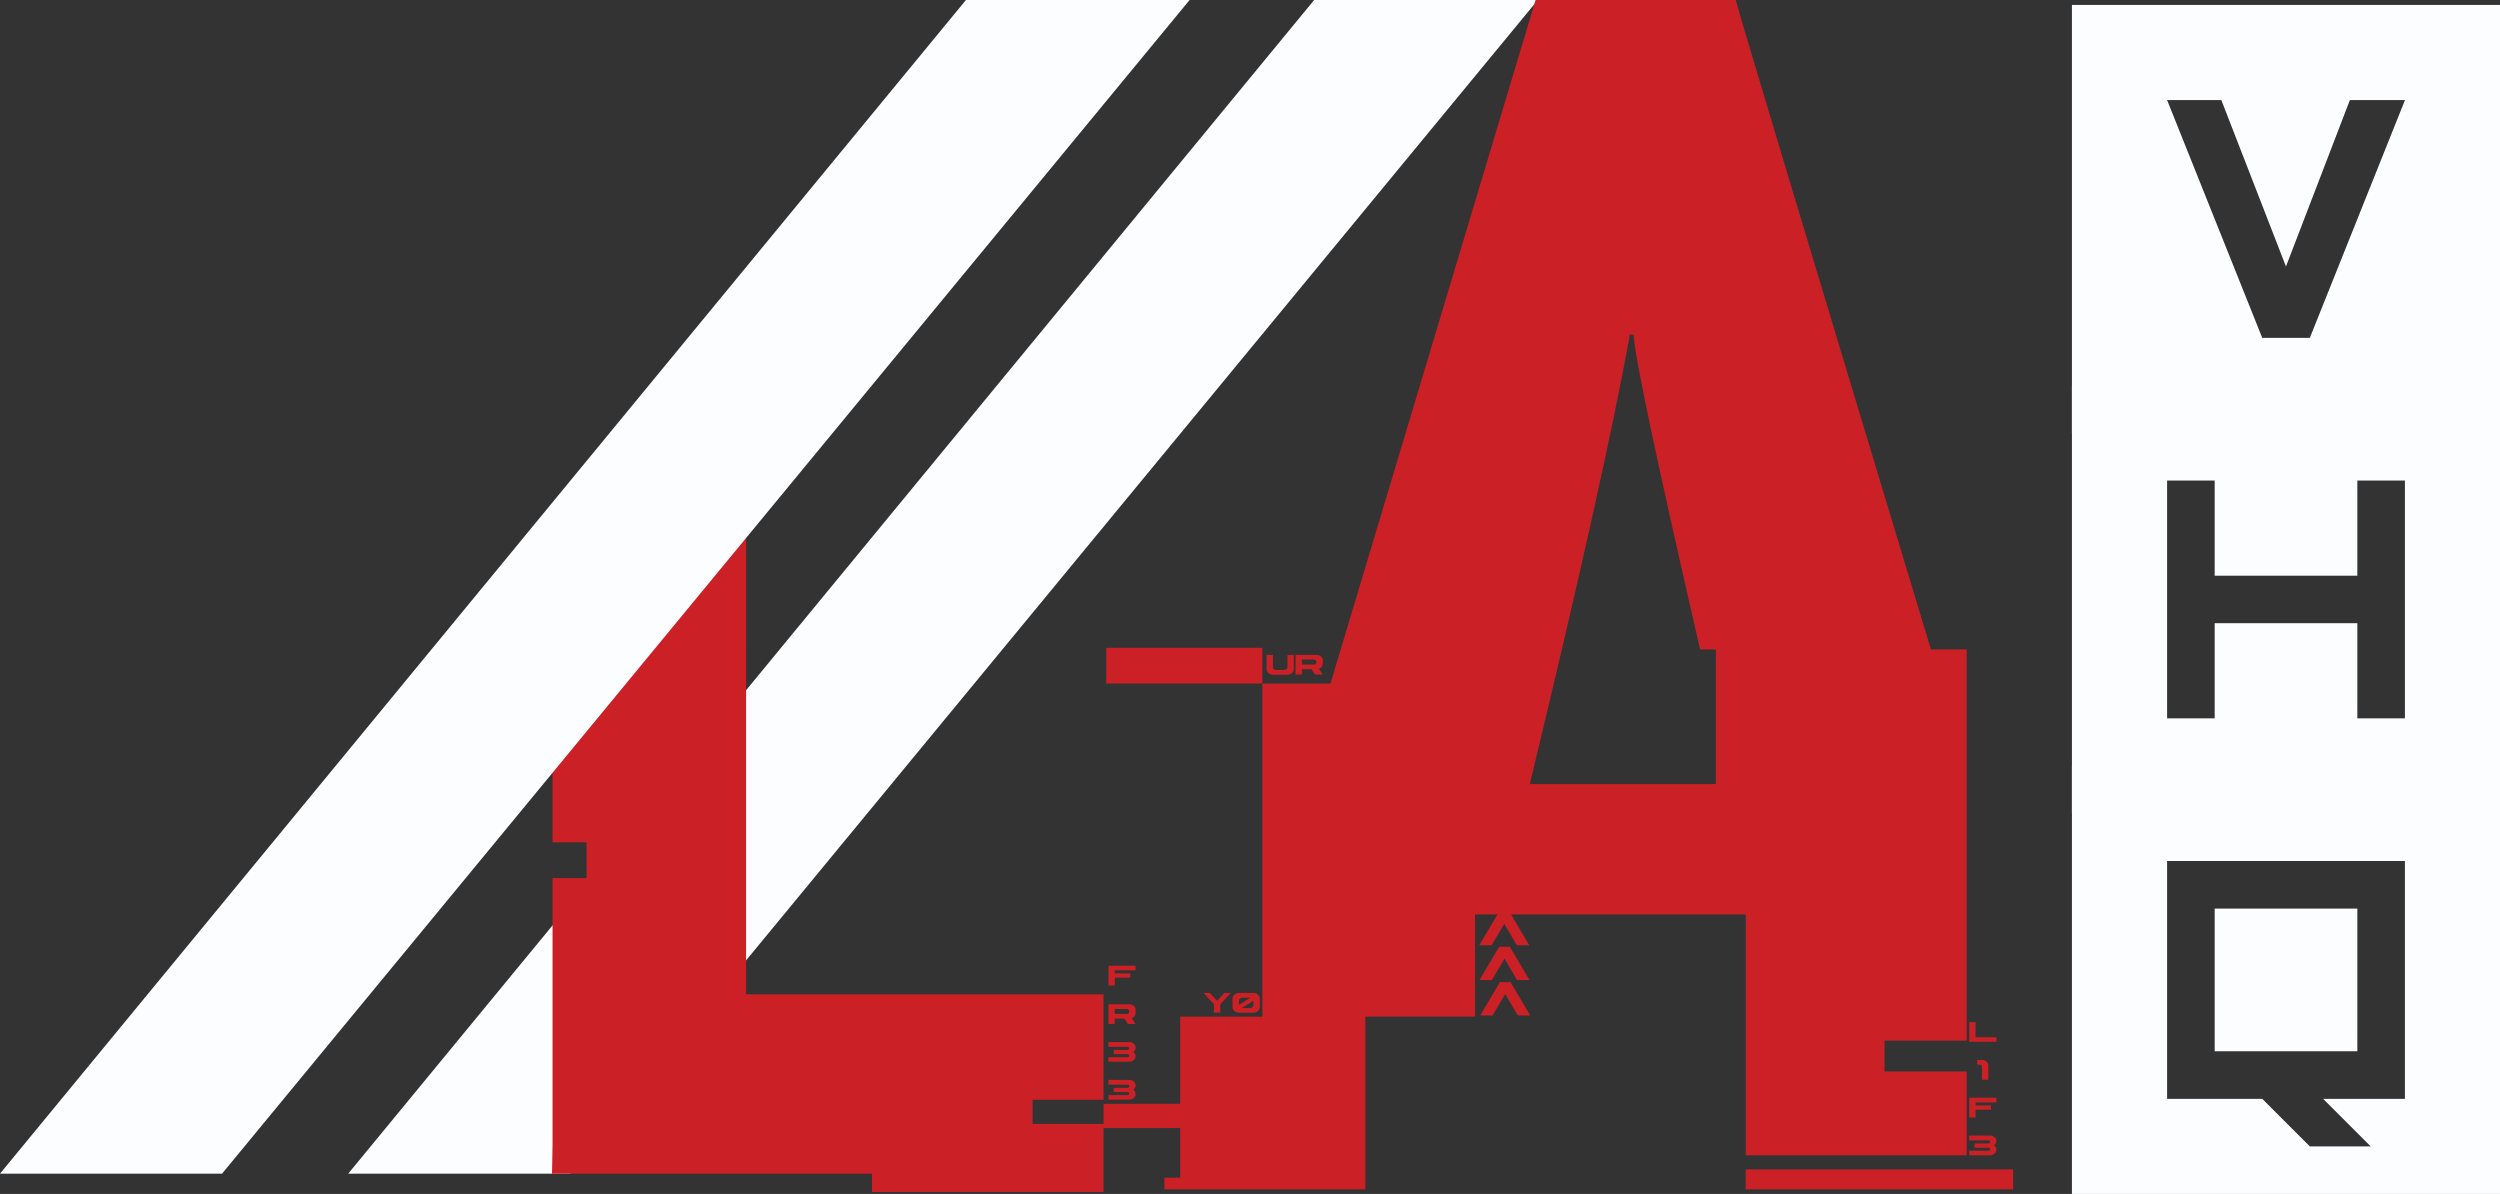 <?xml version="1.0" encoding="UTF-8"?>
<svg id="Layer_2" data-name="Layer 2" xmlns="http://www.w3.org/2000/svg" viewBox="0 0 312.1 149.05">
  <rect x="0" y="0" width="312.1" height="149.05" fill="#333333" stroke="none"/>
  <defs>
    <style>
      .cls-1 {
        fill: #ca2026;
      }

      .cls-2 {
        fill: #fcfdff;
      }
    </style>
  </defs>
  <g id="Layer_1_copy" data-name="Layer 1 copy">
    <g id="LA_VHQ_W">
      <g>
        <path class="cls-1" d="M150.25,123.96h.78l.91.98c.59-.64.89-.97.91-.98h.78s.01,0,.01.01c-.07.07-.51.54-1.3,1.41v1.03s0,.01-.01.01h-.77s-.01,0-.01-.01v-1.03l-1.3-1.42h.01Z"/>
        <path class="cls-1" d="M154.68,123.96h1.77c.35,0,.6.14.76.43.04.09.06.17.06.26v1.09c0,.25-.13.45-.39.59-.12.07-.27.1-.43.1h-1.77c-.31,0-.55-.12-.72-.36-.06-.1-.09-.21-.09-.33v-1.09c0-.25.13-.45.39-.59.12-.07.27-.1.43-.1ZM154.66,124.95v.49l1.43-.88h0s-1.03,0-1.03,0c-.18,0-.31.1-.38.29-.01.03-.02.06-.02.11ZM155.03,125.84h0s1.05,0,1.05,0c.18,0,.31-.1.38-.29.01-.03.02-.06.02-.11v-.5l-1.44.89Z"/>
      </g>
      <g>
        <path class="cls-1" d="M158.13,81.75h.77s.01,0,.01.01v1.44c0,.21.09.35.28.42.04.02.09.02.16.02h.95c.2,0,.34-.09.41-.28.01-.05.02-.1.02-.16v-1.43s0-.01.01-.01h.77s.01,0,.01.01v1.79c0,.24-.13.43-.4.58-.12.06-.25.09-.37.09h-1.88c-.22,0-.42-.09-.6-.28-.1-.12-.15-.25-.15-.39v-1.79s0-.01.01-.01Z"/>
        <path class="cls-1" d="M161.76,81.75h2.6c.24,0,.44.09.62.27.11.12.16.26.16.4v.45c0,.23-.13.42-.38.58l-.1.04.48.73h-.01s-.94,0-.94,0c-.02-.03-.18-.25-.46-.68h-1.2v.67s0,.01-.01.01h-.77s-.01,0-.01-.01v-2.45s0-.01.01-.01ZM162.53,82.34v.62h1.5c.16,0,.26-.07.3-.21,0-.03,0-.06,0-.09,0-.15-.06-.25-.19-.3-.04-.01-.08-.02-.12-.02h-1.51Z"/>
      </g>
      <g>
        <path class="cls-1" d="M245.85,127.6h.77s.01,0,.01.01v1.88h2.59s.01,0,.01,0v.56s0,.01-.01.01h-3.37s-.01,0-.01-.01v-2.45s0-.01.01-.01Z"/>
        <path class="cls-1" d="M246.85,132.32h.58c.27,0,.5.11.69.34.07.11.1.22.1.32v1.8s0,.01-.01.01h-.77s-.01,0-.01-.01v-1.59c0-.13-.07-.23-.21-.28-.03,0-.06,0-.09,0h-.28s-.01,0-.01-.01v-.56s0-.01.01-.01Z"/>
        <path class="cls-1" d="M245.85,137.04h3.37s.01,0,.01.01v.56s0,.01-.01.01h-2.59v.38h1.92s.01,0,.01.01v.51s0,.01-.01.01h-1.92v.96s0,.01-.01.01h-.77s-.01,0-.01-.01v-2.45s0-.01.01-.01Z"/>
        <path class="cls-1" d="M245.85,141.76h2.59c.28,0,.5.11.67.32.08.12.12.24.12.35v.04c0,.19-.1.36-.29.51.15.12.24.25.26.37.02.04.02.09.02.16v.06c0,.25-.15.45-.44.59-.07.03-.16.05-.27.07h-2.67s-.01,0-.01-.01v-.56s0,0,.01,0h2.37c.12,0,.19-.04.22-.13,0-.03.01-.05.01-.06,0-.08-.04-.13-.12-.17-.02-.01-.05-.02-.09-.02h-1.72s-.01,0-.01-.01v-.51s0-.01.01-.01h1.72c.09,0,.16-.04.19-.12.01-.04.02-.06.02-.07-.03-.13-.09-.19-.18-.19,0,0-.01,0-.04,0h-2.38s-.01,0-.01-.01v-.56s0-.01.01-.01Z"/>
      </g>
      <path class="cls-1" d="M191.02,126.77h-1.53c-.05-.05-.22-.34-.51-.86-.02-.03-.38-.63-1.07-1.81h0c-1.03,1.76-1.56,2.65-1.58,2.67h-1.54s.39-.69,1.18-2c.61-1.05,1.04-1.77,1.28-2.16h1.33c.06.09.87,1.46,2.41,4.09,0,0,.02.03.04.07Z"/>
      <path class="cls-1" d="M190.93,122.35h-1.53c-.05-.05-.22-.34-.51-.86-.02-.03-.38-.63-1.07-1.81h0c-1.03,1.76-1.56,2.65-1.58,2.67h-1.54s.39-.69,1.18-2c.61-1.05,1.04-1.77,1.28-2.16h1.33c.06.09.87,1.46,2.41,4.09,0,0,.02.03.04.07Z"/>
      <path class="cls-1" d="M190.9,118.01h-1.53c-.05-.05-.22-.34-.51-.86-.02-.03-.38-.63-1.07-1.81h0c-1.03,1.76-1.56,2.65-1.58,2.67h-1.54s.39-.69,1.18-2c.61-1.05,1.04-1.77,1.28-2.16h1.33c.06.09.87,1.46,2.41,4.09,0,0,.02.03.04.07Z"/>
      <g>
        <polygon class="cls-2" points="43.47 146.52 164.06 0 191.98 0 71.19 146.52 43.47 146.52"/>
        <path class="cls-1" d="M138.1,80.87h19.49v4.46h-19.49v-4.46ZM191.7,0h24.99c.35,1.45,8.47,28.48,24.37,81.08h4.46v48.84h-10.26v3.84h10.26v10.47h-27.58v-30.07h-33.8v12.75h-13.69v21.57h-25.09v-1.45h1.97v-20.11h10.26v-41.58h8.5L191.7,0ZM203.42,41.79v.31c-2.14,11.75-6.29,30.34-12.44,55.78h23.23v-16.8h-1.97c-5.53-24.05-8.29-37.15-8.29-39.3h-.52ZM217.93,145.99h33.39v2.49h-33.39v-2.49Z"/>
        <path class="cls-1" d="M93.14,80.3v43.83h44.63v13.17h-8.86v3.01h8.86v8.5h-28.91v-2.28h-39.95s.07-2.9.07-3.73v-33.18h4.24v-4.46h-4.24v-11.25M68.98,94.49l.25-29.42,31.32-19.84-1.86,14.76-5.55.02v20.76M137.77,137.8h10.97v3.03h-10.97v-3.03Z"/>
        <g>
          <path class="cls-1" d="M138.39,120.56h3.37s.01,0,.01.01v.56s0,.01-.01.01h-2.59v.38h1.92s.01,0,.01.01v.51s0,.01-.01.01h-1.92v.96s0,.01-.01.01h-.77s-.01,0-.01-.01v-2.45s0-.01.01-.01Z"/>
          <path class="cls-1" d="M138.39,125.37h2.6c.24,0,.44.09.62.27.11.12.16.26.16.4v.45c0,.23-.13.42-.38.58l-.1.04.48.73h-.01s-.94,0-.94,0c-.02-.03-.18-.25-.46-.68h-1.2v.67s0,.01-.01.01h-.77s-.01,0-.01-.01v-2.45s0-.01.01-.01ZM139.17,125.96v.62h1.5c.16,0,.26-.07.3-.21,0-.03,0-.06,0-.09,0-.15-.06-.25-.19-.3-.04-.01-.08-.02-.12-.02h-1.51Z"/>
          <path class="cls-1" d="M138.39,130.09h2.59c.28,0,.5.11.67.32.08.12.12.24.12.35v.04c0,.19-.1.36-.29.51.15.12.24.25.26.37.02.04.02.09.02.16v.05c0,.25-.15.45-.44.59-.07.03-.16.05-.27.07h-2.67s-.01,0-.01-.01v-.56s0,0,.01,0h2.37c.12,0,.19-.04.22-.13,0-.03.01-.05.01-.06,0-.08-.04-.13-.12-.17-.02-.01-.05-.02-.09-.02h-1.72s-.01,0-.01-.01v-.51s0-.01.01-.01h1.72c.09,0,.16-.04.19-.12.01-.04.02-.06.02-.07-.03-.13-.09-.19-.18-.19,0,0-.01,0-.04,0h-2.38s-.01,0-.01-.01v-.56s0-.01.01-.01Z"/>
          <path class="cls-1" d="M138.39,134.81h2.59c.28,0,.5.11.67.32.08.12.12.24.12.35v.04c0,.19-.1.36-.29.51.15.12.24.25.26.37.02.04.02.09.02.16v.06c0,.25-.15.45-.44.59-.07.03-.16.05-.27.07h-2.67s-.01,0-.01-.01v-.56s0,0,.01,0h2.37c.12,0,.19-.04.22-.13,0-.03.01-.05.01-.06,0-.08-.04-.13-.12-.17-.02-.01-.05-.02-.09-.02h-1.72s-.01,0-.01-.01v-.51s0-.01.01-.01h1.72c.09,0,.16-.04.19-.12.01-.04.02-.06.02-.07-.03-.13-.09-.19-.18-.19,0,0-.01,0-.04,0h-2.38s-.01,0-.01-.01v-.56s0-.01.01-.01Z"/>
        </g>
        <path class="cls-2" d="M0,146.52L120.59,0h27.92L27.72,146.52H0Z"/>
      </g>
      <g>
        <path class="cls-2" d="M312.1.62v53.44h-53.44V.62h53.44ZM293.36,12.49l-7.98,20.78-8.07-20.78h-6.77l11.88,29.69h5.94l11.88-29.69h-6.87Z"/>
        <path class="cls-2" d="M312.1,48.12v53.44h-53.44v-53.44h53.44ZM270.54,59.99v29.69h5.94v-11.88h17.81v11.88h5.94v-29.69h-5.94v11.88h-17.81v-11.88h-5.94Z"/>
        <path class="cls-2" d="M312.1,95.62v53.44h-53.44v-53.44h53.44ZM288.35,143.12h7.61l-5.94-5.94h10.21v-29.69h-29.69v29.69h11.88l5.94,5.94ZM276.48,131.24v-17.81h17.81v17.81h-17.81Z"/>
      </g>
    </g>
  </g>
</svg>